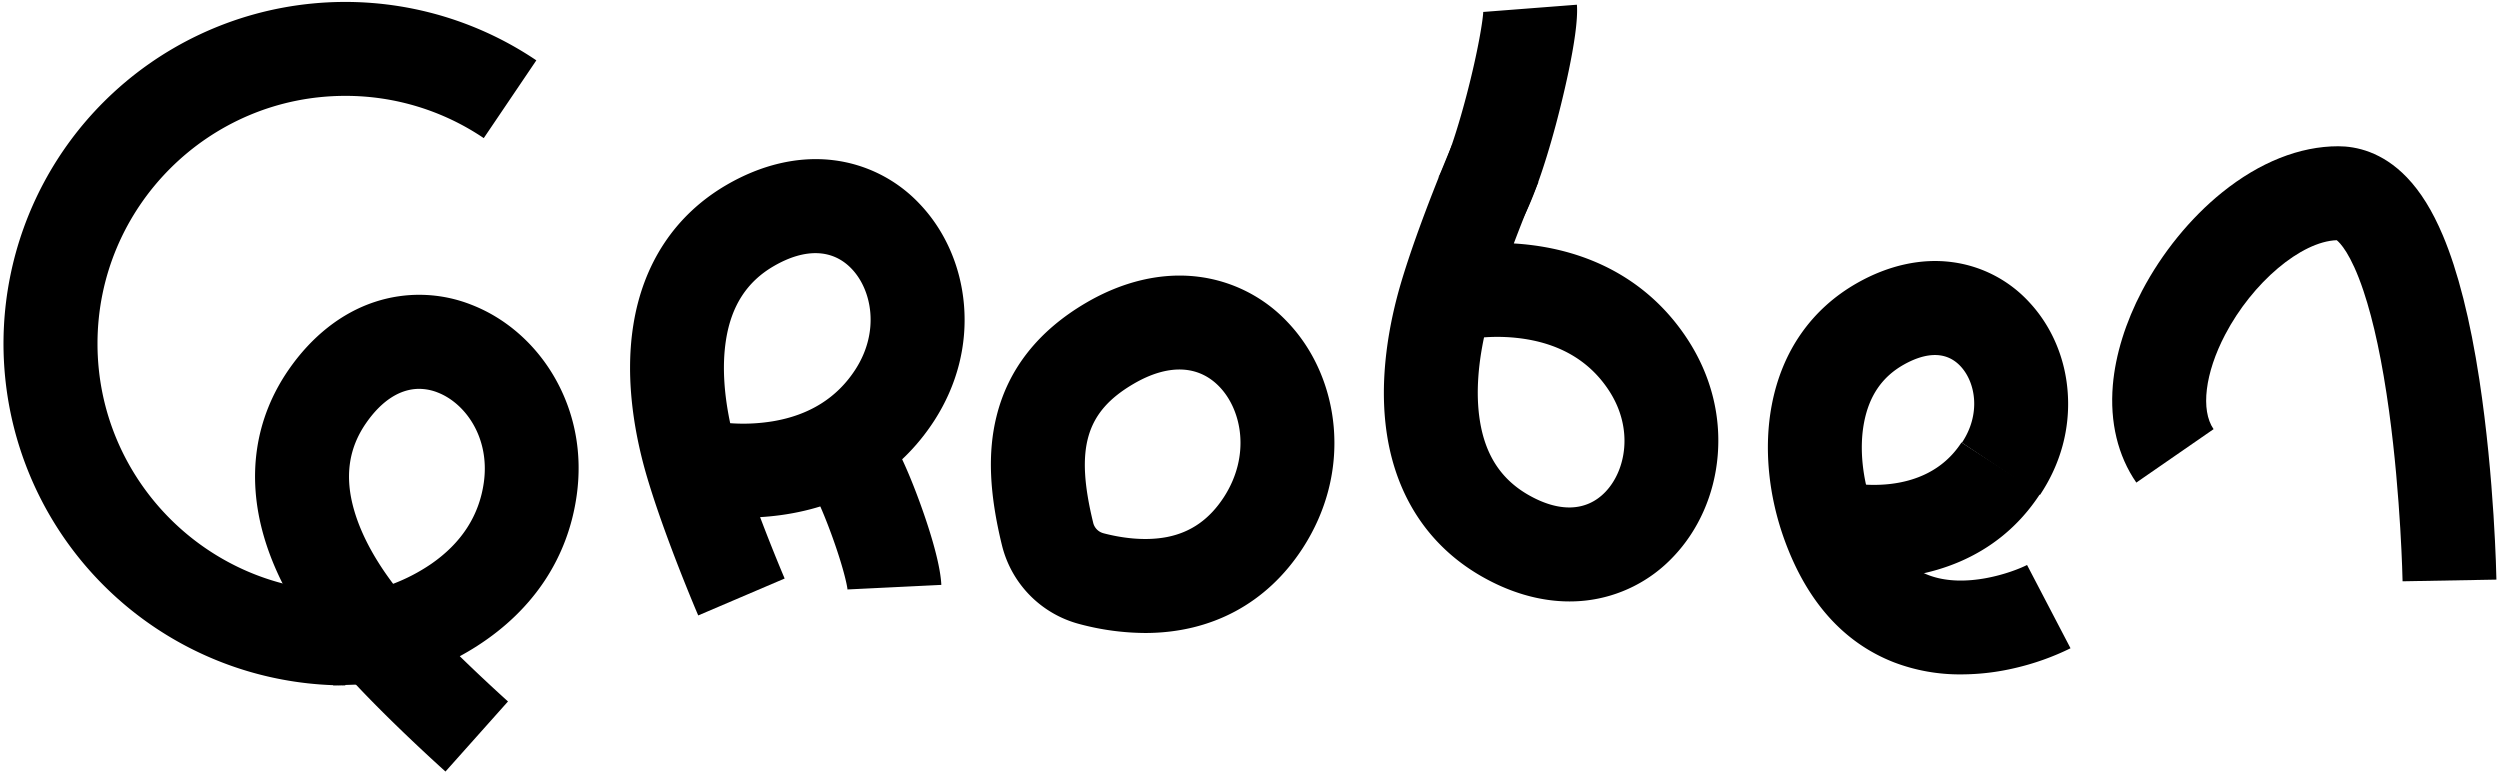 <svg id="Layer_1" data-name="Layer 1" xmlns="http://www.w3.org/2000/svg" width="1810" height="560" viewBox="0 0 1810 560"><path d="M250,496.22A247.4,247.4,0,0,1,75,73.88,247.43,247.43,0,0,1,388.31,43.69L350.24,100A178.47,178.47,0,0,0,250,69.41c-98.93,0-179.41,80.48-179.41,179.4S151,428.22,250,428.22Z"/><path d="M322.53,558.59c-1.86-1.67-45.87-41.11-75.85-75-19.06-21.53-44.2-55.58-55.72-95.56-12.53-43.52-6.29-85.13,18-120.33,16.7-24.15,38.22-41.11,62.25-49.05a102.74,102.74,0,0,1,70.27,2.06c24.79,9.65,46.13,28.34,60.08,52.61,14.65,25.5,20.19,54.93,16,85.1-6.24,45.21-31.18,83-72.12,109.27-4.17,2.68-8.38,5.15-12.56,7.41,18.64,18.17,34.65,32.52,34.91,32.75Zm-19-277.06c-13.89,0-27.23,8.51-38.56,24.89-12.69,18.36-15.51,38.92-8.62,62.84,5.73,19.9,17,38.49,28.28,53.42a132.16,132.16,0,0,0,27.4-14.3c22.07-15.19,34.95-35.11,38.28-59.21,4.47-32.42-13.42-57.25-33.41-65A36.77,36.77,0,0,0,303.49,281.53Z"/><rect x="240.05" y="427.66" width="32.09" height="68" transform="translate(-15.98 9.23) rotate(-2)"/><path d="M505.52,445.58c-1-2.29-24.17-56.65-37-100-8.17-27.57-16.54-69.06-10-110.16,7.07-44.74,30.33-79.8,67.26-101.39,25.36-14.81,52-21.07,77.17-18.1a102.82,102.82,0,0,1,62.79,31.61c18.38,19.24,29.81,45.2,32.17,73.09,2.48,29.31-5,58.32-21.49,83.89-24.79,38.32-63.38,62-111.59,68.48-4.91.66-9.76,1.12-14.51,1.4,9.2,24.35,17.63,44.13,17.77,44.45Zm23.14-139.19A131.52,131.52,0,0,0,559.54,305c26.43-4.42,46.52-17,59.74-37.45,17.77-27.47,12.07-57.55-2.75-73-13.76-14.4-33.82-15-56.48-1.79C540.78,204,529.52,221.43,525.64,246,522.41,266.48,524.79,288.11,528.66,306.39ZM513,304.1Z"/><path d="M613.59,426.88c-.23-3.24-3.28-17-11.25-38.95S587.88,353.49,586,350.85a10.81,10.81,0,0,0,.85,1l50.11-46c8.43,9.19,18,28.16,28.42,56.38,5.66,15.33,15.29,43.67,16.15,61.23l-67.92,3.31Z"/><path d="M829.08,458.28a187,187,0,0,1-47.42-6.43h0a78.23,78.23,0,0,1-56.24-57.06c-9.15-37.42-10.43-67-4-93.11,8.42-34.45,30.3-62.21,65-82.51,26.46-15.47,54.27-22,80.43-18.9a106.76,106.76,0,0,1,65.26,32.85c19.14,20,31,47.08,33.51,76.16,2.59,30.58-5.17,60.85-22.43,87.54C917.15,437,876.91,458.28,829.08,458.28Zm-30.15-72.2c11.74,3.08,29.28,6,46.18,2.68,17.21-3.43,30.61-12.87,41-28.87,19.37-29.95,13.09-62.81-3.14-79.78-15.26-16-37.36-16.76-62.22-2.23-34.79,20.33-42.44,46.7-29.24,100.77a10.29,10.29,0,0,0,7.46,7.43Z"/><path d="M1136.35,435.44c-21.41,0-43.59-6.41-64.84-18.83-36.94-21.59-60.19-56.65-67.26-101.39-6.49-41.09,1.88-82.58,10-110.15,12.83-43.35,36-97.71,37-100l62.52,26.74-31.26-13.37,31.26,13.37c-.14.32-8.57,20.1-17.77,44.45,4.74.28,9.6.74,14.51,1.4,48.21,6.47,86.8,30.16,111.59,68.48,16.54,25.57,24,54.58,21.49,83.88-2.36,27.9-13.79,53.86-32.17,73.1a102.82,102.82,0,0,1-62.79,31.61A105.44,105.44,0,0,1,1136.35,435.44Zm-61.91-191.19c-3.87,18.29-6.25,39.92-3,60.37,3.88,24.59,15.14,42,34.41,53.29,22.66,13.24,42.72,12.61,56.48-1.79,14.82-15.5,20.52-45.58,2.75-73.06-13.22-20.42-33.31-33-59.74-37.44A132.13,132.13,0,0,0,1074.44,244.25Zm-15.7,2.3Z"/><path d="M1086.65,179l-42.84-52.81a16.24,16.24,0,0,0-2.87,2.87c2.22-3.13,10.29-20,20.71-59.62,8.67-33,12.25-56.35,12.23-61.49,0,0,0,.26,0,.7l67.8-5.24c1.72,22.23-12.45,76.43-15.3,87.07-3.47,12.93-8.94,31.82-15.3,48.36C1103.17,159.5,1095.85,171.51,1086.65,179Z"/><path d="M1355.72,419.08c-20.92,0-37.85-3.76-45.43-7.29L1339,350.16a22.4,22.4,0,0,0-2.89-1.14c.56.16,56.91,13.17,84-28.67l57.1,36.93C1445.34,406.55,1393.91,419.08,1355.72,419.08Z"/><path d="M1419.83,488.26a133.51,133.51,0,0,1-48.38-8.65c-36.39-14.11-63.07-43.8-79.3-88.25-11.89-32.58-15.23-67.43-9.39-98.11,7.44-39.14,28.9-69.72,62-88.45,22.62-12.78,46.38-18,68.72-15A92,92,0,0,1,1469.36,219c16.12,17.36,26,40.58,27.68,65.38,1.82,26-5.12,51.53-20.07,73.92l-56.55-37.77c13.85-20.73,10-43.5-.9-55.27-12.34-13.3-29.25-8-41.27-1.21-15.61,8.83-25,22.55-28.69,42-3.53,18.53-1.17,41.16,6.47,62.09,9.29,25.46,22.29,41.18,39.72,48.05,26.69,10.52,61-1.65,72-7.22l-.16.08,31.47,60.29a185.53,185.53,0,0,1-39.88,14.24A171,171,0,0,1,1419.83,488.26Z"/><path d="M1739.46,420.86h0c0-.92-1.22-60.68-9.75-123.06-4.88-35.65-11.12-65-18.55-87.18-9.16-27.37-17.32-35.11-19.37-36.71-25.75.87-61,30.57-80.77,68.34-14.6,27.85-17.89,54.72-8.39,68.46l-55.93,38.68c-13.4-19.38-19.27-43.79-17-70.6,1.86-21.79,9.15-45.35,21.09-68.11,14.39-27.45,35-52.79,58-71.34,27.17-21.88,56.25-33.45,84.1-33.45,12.8,0,31.8,3.91,49.66,22.5,10,10.42,18.54,24.19,26.1,42.09,10.9,25.85,19.79,61,26.42,104.46,10.91,71.52,12.28,141.75,12.34,144.7Z"/></svg>